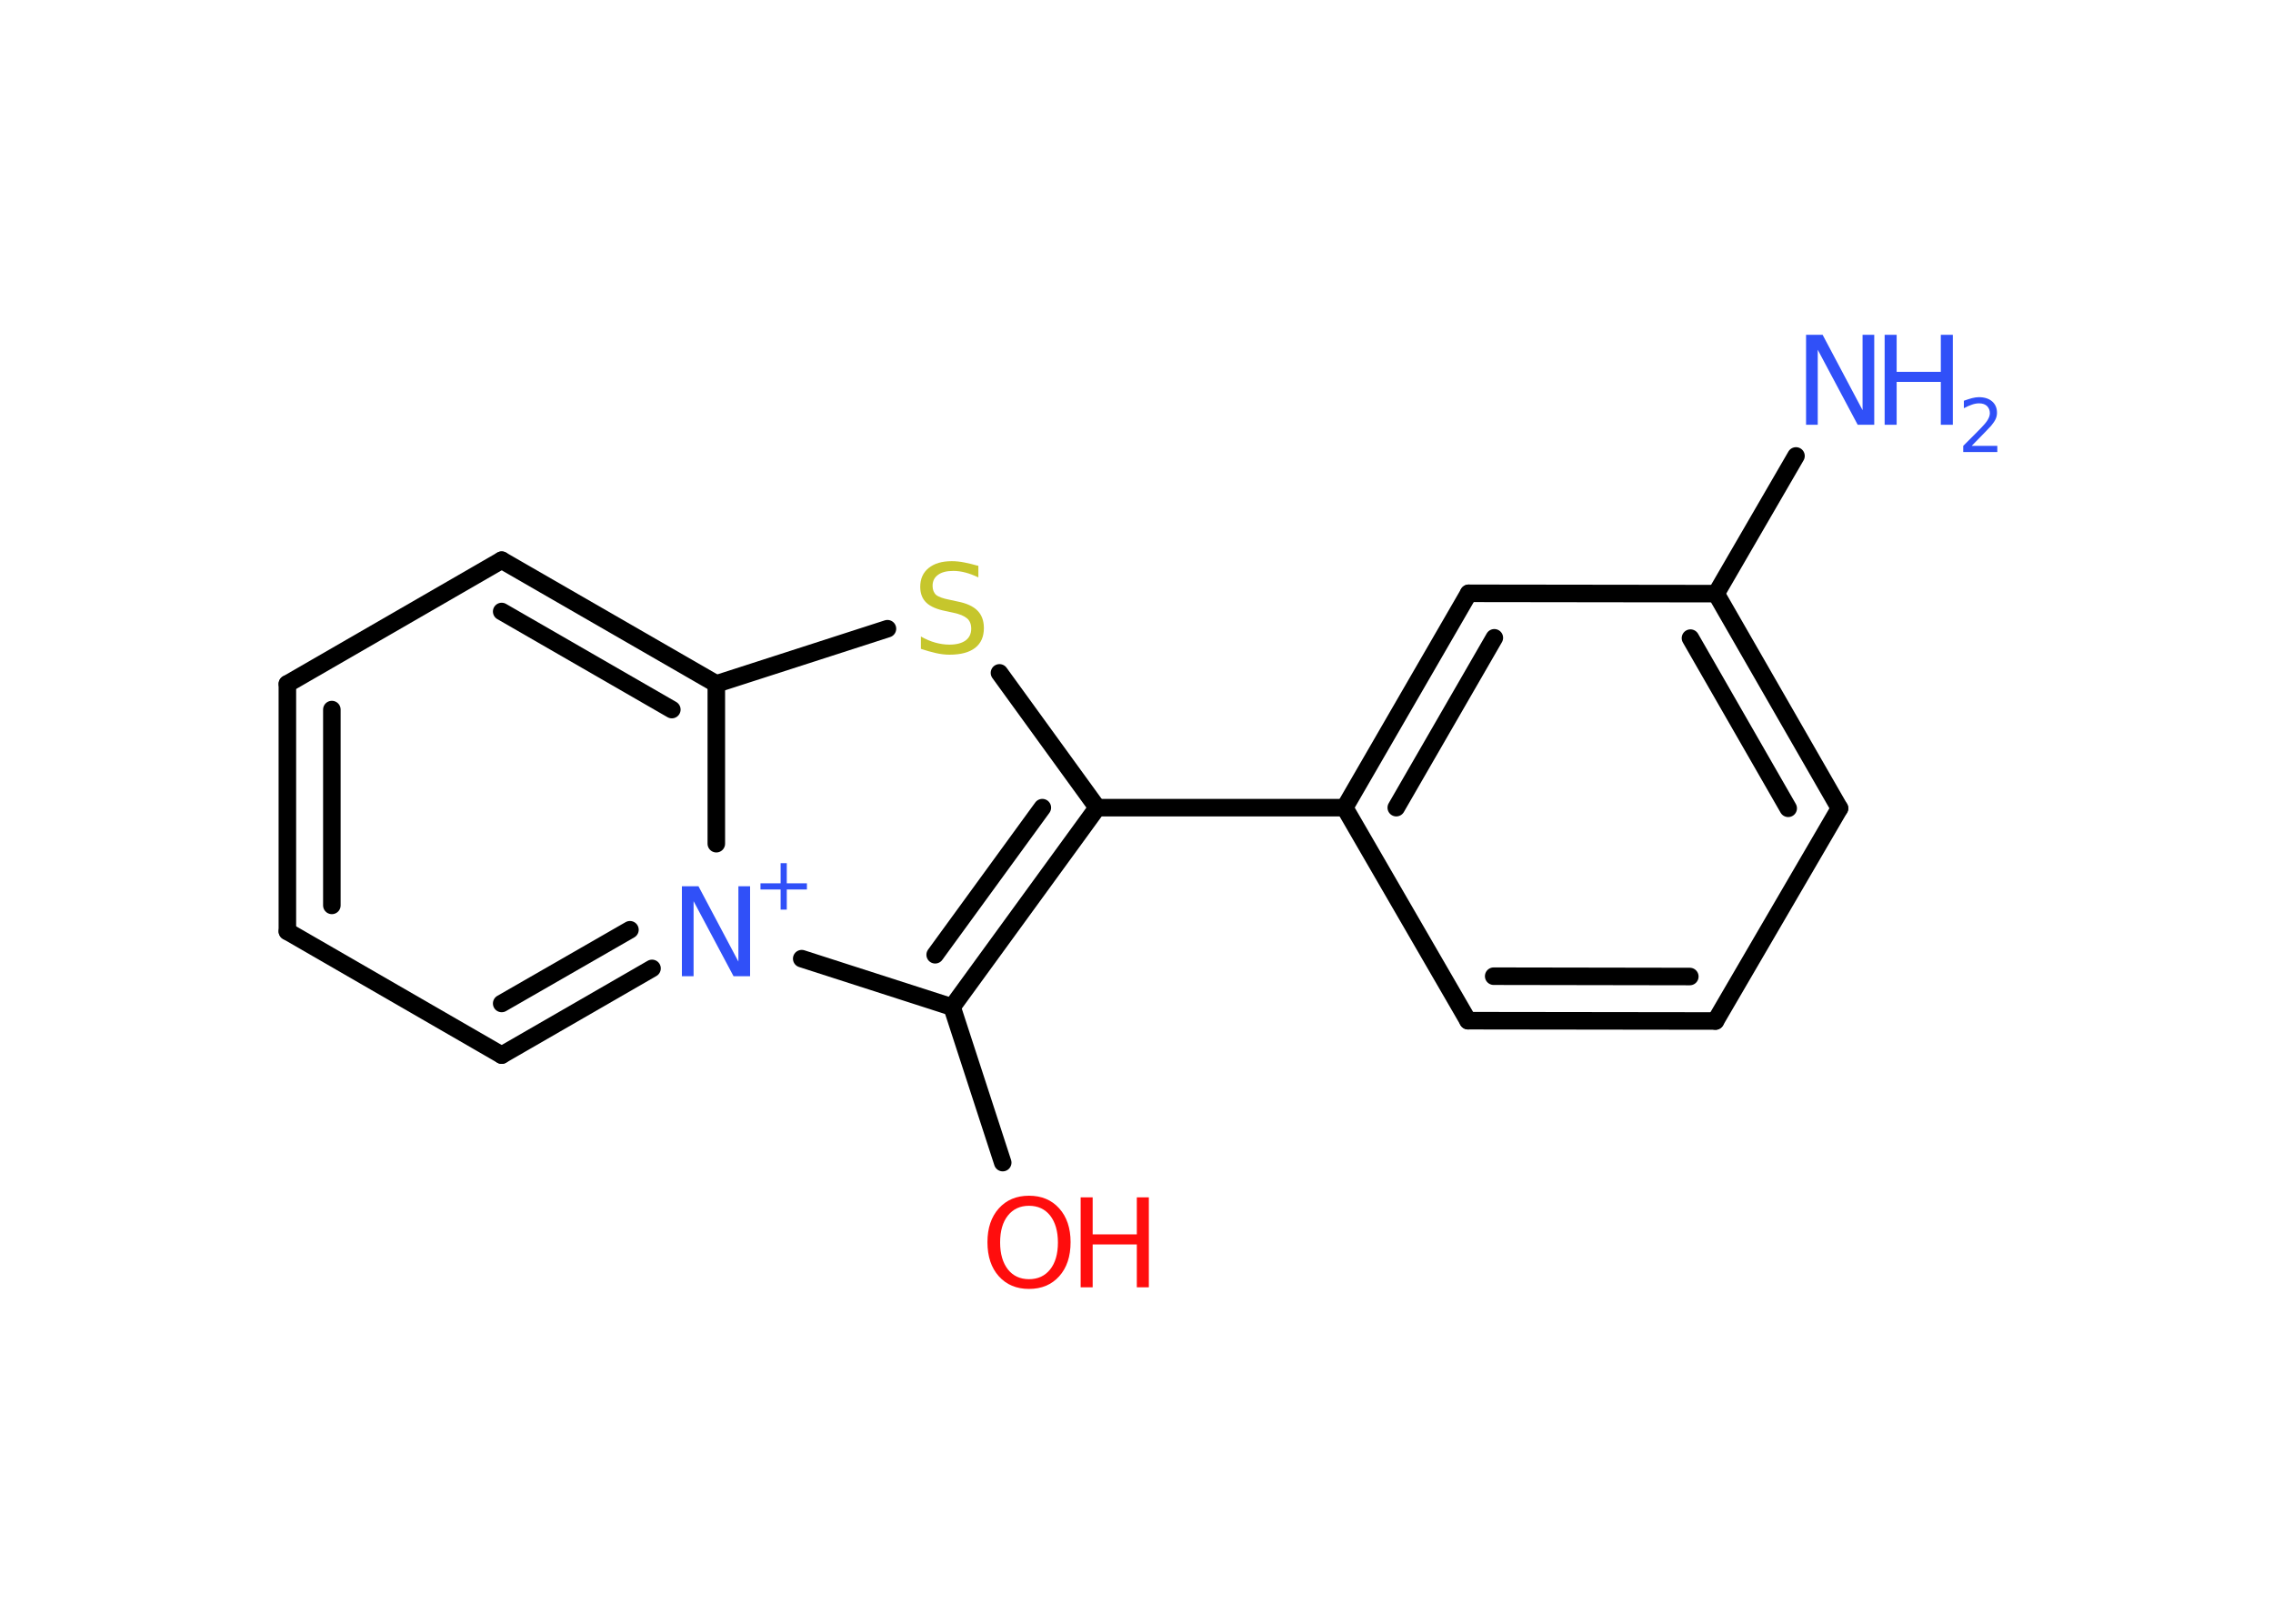 <?xml version='1.0' encoding='UTF-8'?>
<!DOCTYPE svg PUBLIC "-//W3C//DTD SVG 1.1//EN" "http://www.w3.org/Graphics/SVG/1.1/DTD/svg11.dtd">
<svg version='1.2' xmlns='http://www.w3.org/2000/svg' xmlns:xlink='http://www.w3.org/1999/xlink' width='70.0mm' height='50.0mm' viewBox='0 0 70.0 50.0'>
  <desc>Generated by the Chemistry Development Kit (http://github.com/cdk)</desc>
  <g stroke-linecap='round' stroke-linejoin='round' stroke='#000000' stroke-width='.54' fill='#3050F8'>
    <rect x='.0' y='.0' width='70.0' height='50.0' fill='#FFFFFF' stroke='none'/>
    <g id='mol1' class='mol'>
      <line id='mol1bnd1' class='bond' x1='55.31' y1='14.04' x2='52.85' y2='18.28'/>
      <g id='mol1bnd2' class='bond'>
        <line x1='56.65' y1='24.89' x2='52.85' y2='18.28'/>
        <line x1='55.07' y1='24.89' x2='52.06' y2='19.65'/>
      </g>
      <line id='mol1bnd3' class='bond' x1='56.65' y1='24.89' x2='52.83' y2='31.44'/>
      <g id='mol1bnd4' class='bond'>
        <line x1='45.21' y1='31.43' x2='52.83' y2='31.44'/>
        <line x1='46.0' y1='30.06' x2='52.04' y2='30.07'/>
      </g>
      <line id='mol1bnd5' class='bond' x1='45.21' y1='31.43' x2='41.41' y2='24.87'/>
      <line id='mol1bnd6' class='bond' x1='41.41' y1='24.87' x2='33.79' y2='24.87'/>
      <line id='mol1bnd7' class='bond' x1='33.79' y1='24.87' x2='30.78' y2='20.72'/>
      <line id='mol1bnd8' class='bond' x1='27.33' y1='19.36' x2='22.06' y2='21.06'/>
      <g id='mol1bnd9' class='bond'>
        <line x1='22.06' y1='21.06' x2='15.45' y2='17.25'/>
        <line x1='20.69' y1='21.85' x2='15.45' y2='18.83'/>
      </g>
      <line id='mol1bnd10' class='bond' x1='15.45' y1='17.25' x2='8.85' y2='21.06'/>
      <g id='mol1bnd11' class='bond'>
        <line x1='8.85' y1='21.06' x2='8.85' y2='28.68'/>
        <line x1='10.22' y1='21.85' x2='10.22' y2='27.88'/>
      </g>
      <line id='mol1bnd12' class='bond' x1='8.85' y1='28.68' x2='15.45' y2='32.49'/>
      <g id='mol1bnd13' class='bond'>
        <line x1='15.45' y1='32.49' x2='20.08' y2='29.82'/>
        <line x1='15.45' y1='30.9' x2='19.4' y2='28.63'/>
      </g>
      <line id='mol1bnd14' class='bond' x1='22.06' y1='21.06' x2='22.06' y2='25.98'/>
      <line id='mol1bnd15' class='bond' x1='24.69' y1='29.52' x2='29.32' y2='31.01'/>
      <g id='mol1bnd16' class='bond'>
        <line x1='29.32' y1='31.01' x2='33.79' y2='24.87'/>
        <line x1='28.8' y1='29.4' x2='32.1' y2='24.87'/>
      </g>
      <line id='mol1bnd17' class='bond' x1='29.32' y1='31.01' x2='30.88' y2='35.8'/>
      <g id='mol1bnd18' class='bond'>
        <line x1='45.23' y1='18.27' x2='41.41' y2='24.87'/>
        <line x1='46.02' y1='19.64' x2='43.0' y2='24.87'/>
      </g>
      <line id='mol1bnd19' class='bond' x1='52.85' y1='18.28' x2='45.23' y2='18.27'/>
      <g id='mol1atm1' class='atom'>
        <path d='M55.63 10.31h.5l1.23 2.32v-2.32h.36v2.77h-.51l-1.23 -2.31v2.31h-.36v-2.77z' stroke='none'/>
        <path d='M58.04 10.31h.37v1.14h1.36v-1.14h.37v2.77h-.37v-1.32h-1.36v1.32h-.37v-2.77z' stroke='none'/>
        <path d='M60.73 13.73h.78v.19h-1.05v-.19q.13 -.13 .35 -.35q.22 -.22 .28 -.29q.11 -.12 .15 -.21q.04 -.08 .04 -.16q.0 -.13 -.09 -.22q-.09 -.08 -.24 -.08q-.11 .0 -.22 .04q-.12 .04 -.25 .11v-.23q.14 -.05 .25 -.08q.12 -.03 .21 -.03q.26 .0 .41 .13q.15 .13 .15 .35q.0 .1 -.04 .19q-.04 .09 -.14 .21q-.03 .03 -.18 .19q-.15 .15 -.42 .43z' stroke='none'/>
      </g>
      <path id='mol1atm8' class='atom' d='M30.13 17.42v.36q-.21 -.1 -.4 -.15q-.19 -.05 -.37 -.05q-.31 .0 -.47 .12q-.17 .12 -.17 .34q.0 .18 .11 .28q.11 .09 .42 .15l.23 .05q.42 .08 .62 .28q.2 .2 .2 .54q.0 .4 -.27 .61q-.27 .21 -.79 .21q-.2 .0 -.42 -.05q-.22 -.05 -.46 -.13v-.38q.23 .13 .45 .19q.22 .06 .43 .06q.32 .0 .5 -.13q.17 -.13 .17 -.36q.0 -.21 -.13 -.32q-.13 -.11 -.41 -.17l-.23 -.05q-.42 -.08 -.61 -.26q-.19 -.18 -.19 -.49q.0 -.37 .26 -.58q.26 -.21 .71 -.21q.19 .0 .39 .04q.2 .04 .41 .1z' stroke='none' fill='#C6C62C'/>
      <g id='mol1atm14' class='atom'>
        <path d='M21.01 27.29h.5l1.23 2.32v-2.32h.36v2.77h-.51l-1.23 -2.31v2.31h-.36v-2.77z' stroke='none'/>
        <path d='M24.23 26.58v.62h.62v.19h-.62v.62h-.19v-.62h-.62v-.19h.62v-.62h.19z' stroke='none'/>
      </g>
      <g id='mol1atm16' class='atom'>
        <path d='M31.69 37.13q-.41 .0 -.65 .3q-.24 .3 -.24 .83q.0 .52 .24 .83q.24 .3 .65 .3q.41 .0 .65 -.3q.24 -.3 .24 -.83q.0 -.52 -.24 -.83q-.24 -.3 -.65 -.3zM31.69 36.82q.58 .0 .93 .39q.35 .39 .35 1.04q.0 .66 -.35 1.05q-.35 .39 -.93 .39q-.58 .0 -.93 -.39q-.35 -.39 -.35 -1.05q.0 -.65 .35 -1.04q.35 -.39 .93 -.39z' stroke='none' fill='#FF0D0D'/>
        <path d='M33.28 36.87h.37v1.14h1.36v-1.14h.37v2.77h-.37v-1.32h-1.36v1.32h-.37v-2.77z' stroke='none' fill='#FF0D0D'/>
      </g>
    </g>
  </g>
</svg>
